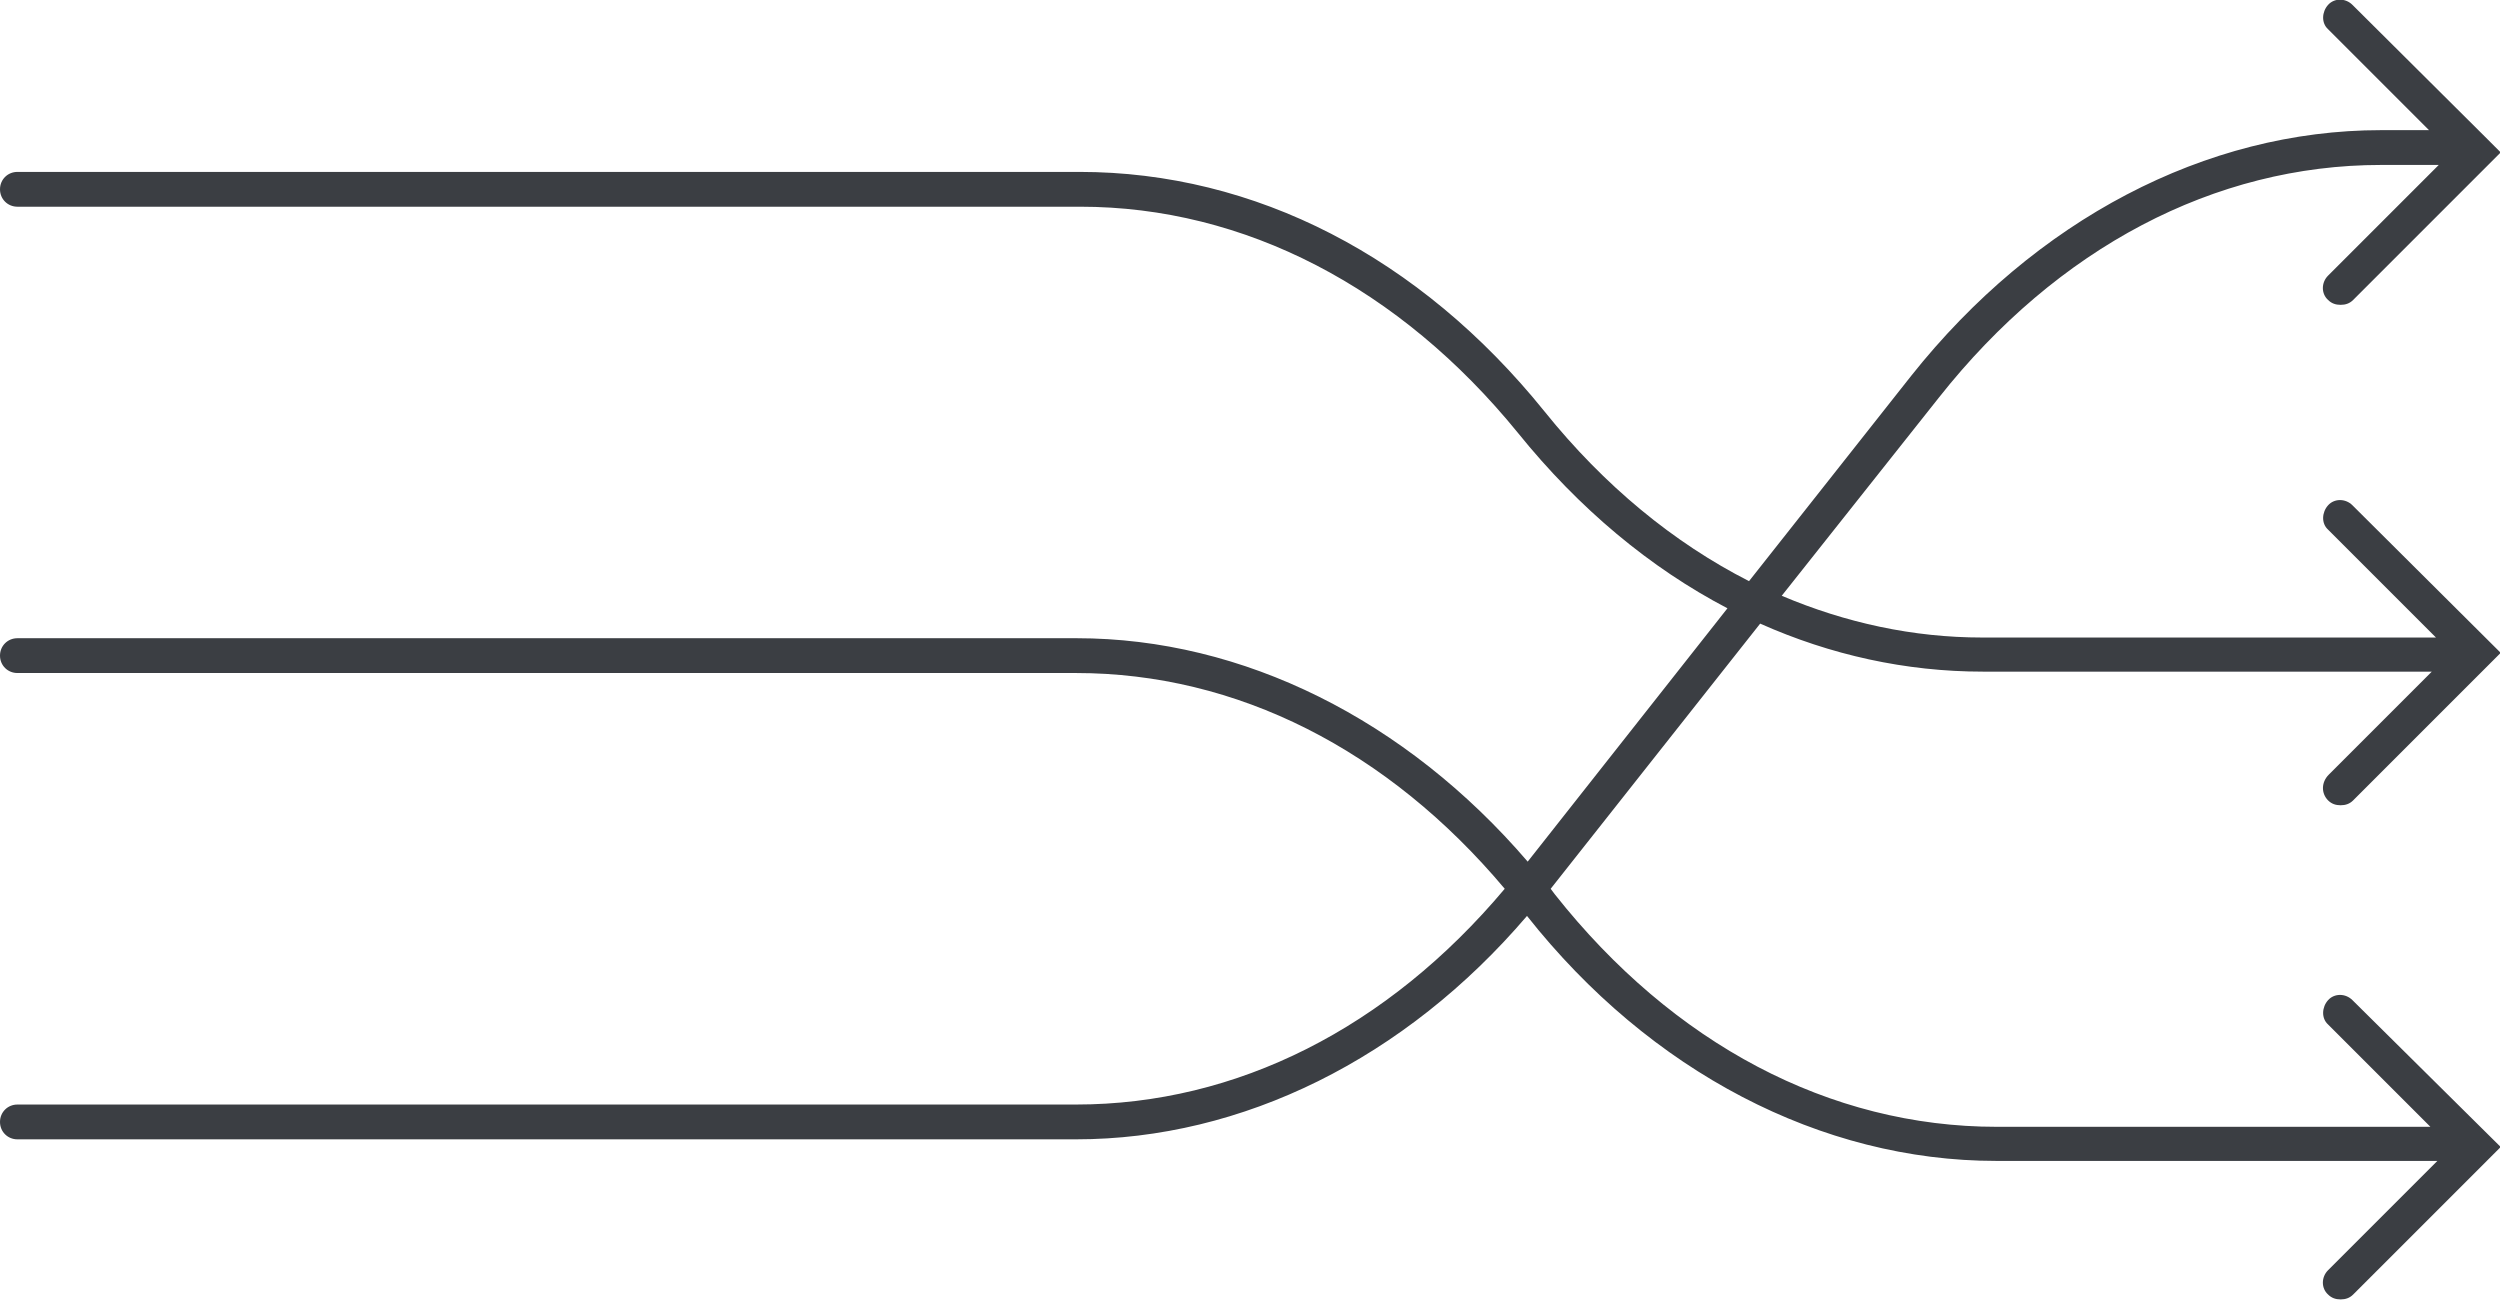 <?xml version="1.0" encoding="utf-8"?>
<!-- Generator: Adobe Illustrator 19.2.0, SVG Export Plug-In . SVG Version: 6.00 Build 0)  -->
<svg version="1.1" id="Layer_1" xmlns="http://www.w3.org/2000/svg" xmlns:xlink="http://www.w3.org/1999/xlink" x="0px" y="0px"
	 viewBox="0 0 359.2 186.9" enable-background="new 0 0 359.2 186.9" xml:space="preserve">
<g>
	<path fill="#3B3E43" d="M334.5,115c0.5,0.5,1.1,0.7,1.8,0.7s1.3-0.2,1.8-0.7l21.2-21.2L338,72.6c-1-1-2.6-1-3.5,0s-1,2.6,0,3.5
		L350,91.6h-65.2c-9.9,0-19.6-2.1-28.8-6l22.6-28.5c17-21.5,39.6-33.4,63.5-33.4h8.3l-15.9,15.9c-1,1-1,2.6,0,3.5
		c0.5,0.5,1.1,0.7,1.8,0.7s1.3-0.2,1.8-0.7l21.2-21.2l-2.4-2.4l-0.1-0.1L338,0.7c-1-1-2.6-1-3.5,0s-1,2.6,0,3.5L349,18.7h-6.9
		c-25.2,0-49.7,12.9-67.5,35.3l-23.3,29.5c-10.8-5.5-20.8-13.7-29.4-24.4c-17.9-22.2-41.6-34.4-66.8-34.4H2.5
		c-1.4,0-2.5,1.1-2.5,2.5s1.1,2.5,2.5,2.5h152.7c23.6,0,45.9,11.6,62.9,32.5c8.8,10.9,19,19.4,30.1,25.2l-28.7,36.4
		c-17.5-20.4-40.9-32.1-64.8-32.1H2.5c-1.4,0-2.5,1.1-2.5,2.5s1.1,2.5,2.5,2.5h152.1c23.1,0,44.8,11,61.6,31
		c-16.8,20-38.5,31-61.6,31H2.5c-1.4,0-2.5,1.1-2.5,2.5s1.1,2.5,2.5,2.5h152.1c23.9,0,47.3-11.6,64.8-32.1
		c17.7,22.4,42.3,35.2,67.4,35.2h63.4l-15.7,15.7c-1,1-1,2.6,0,3.5c0.5,0.5,1.1,0.7,1.8,0.7s1.3-0.2,1.8-0.7l21.2-21.2L338,143.7
		c-1-1-2.6-1-3.5,0s-1,2.6,0,3.5l14.7,14.7h-62.3c-24,0-46.5-11.9-63.5-33.4l-0.6-0.8l30.1-38.1c10.1,4.5,20.9,6.9,32,6.9h64.5
		l-14.8,14.8C333.5,112.4,333.5,114,334.5,115z"/>
</g>
</svg>
